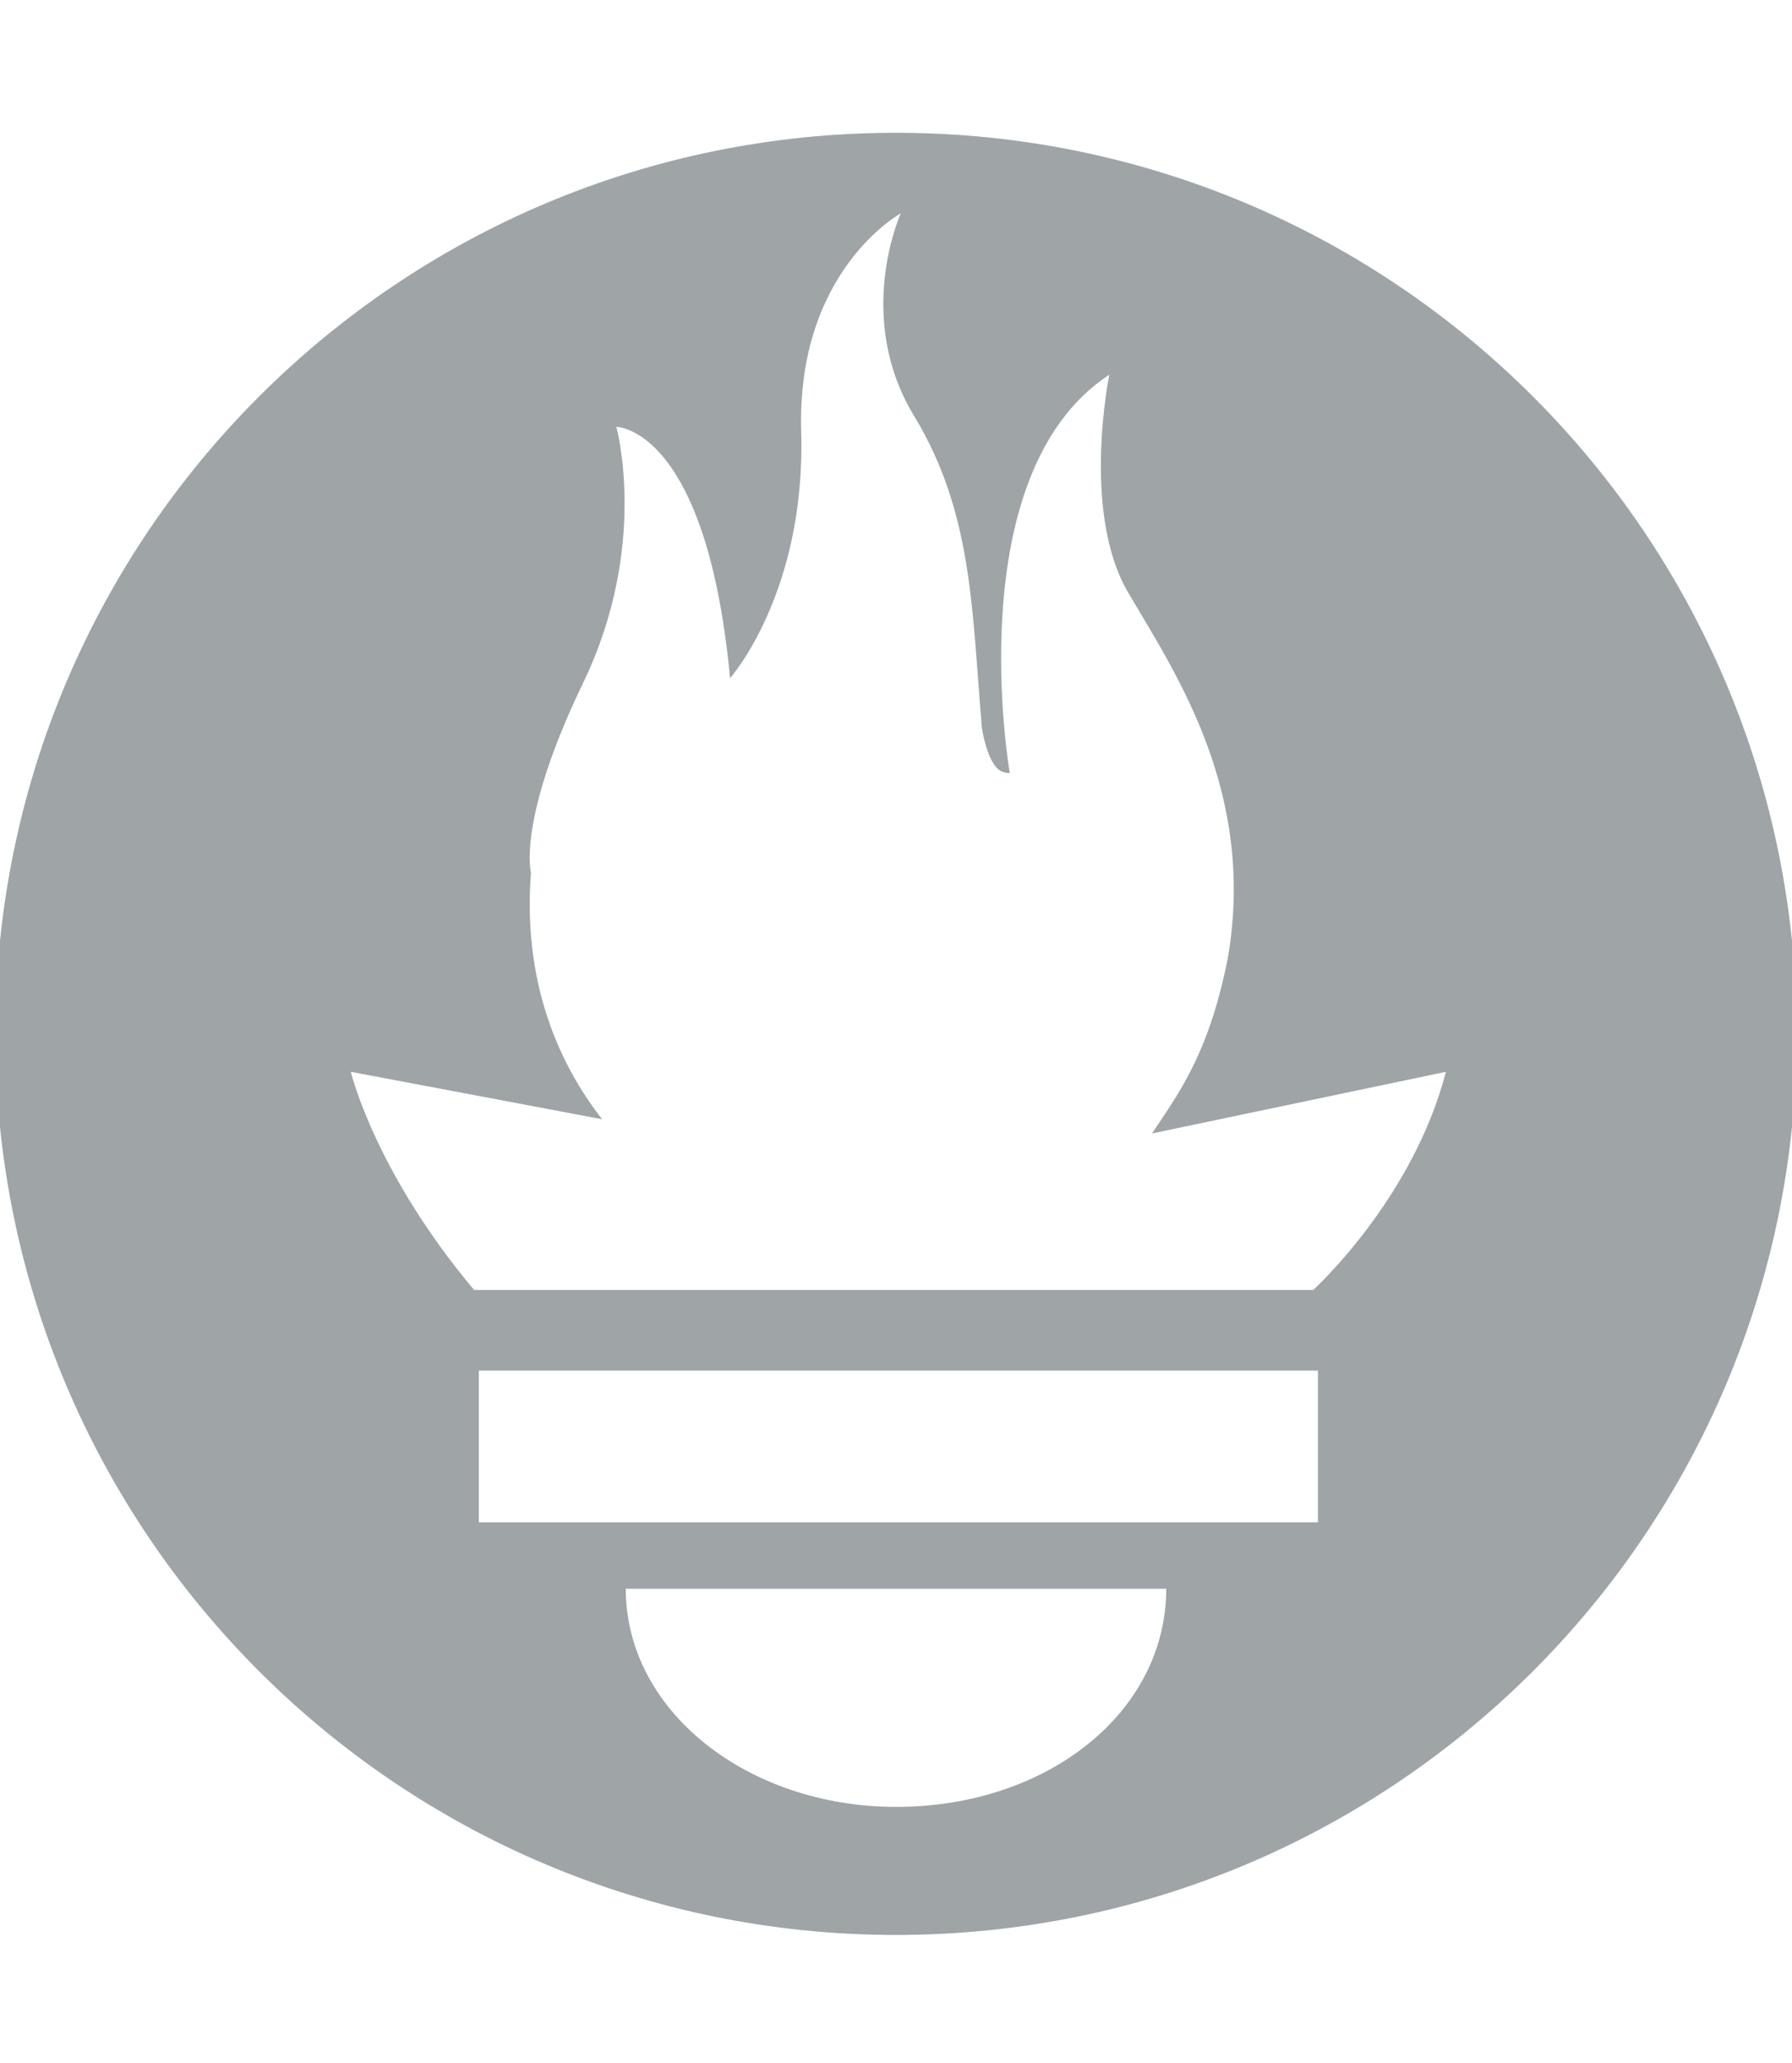 <?xml version="1.0" encoding="utf-8"?>
<!-- Generator: Adobe Illustrator 20.1.0, SVG Export Plug-In . SVG Version: 6.00 Build 0)  -->
<svg version="1.0" id="Layer_1" xmlns="http://www.w3.org/2000/svg" xmlns:xlink="http://www.w3.org/1999/xlink" x="0px" y="0px"
	 width="37.8px" height="43.5px" viewBox="0 0 37.8 43.5" style="enable-background:new 0 0 37.8 43.5;" xml:space="preserve">
<style type="text/css">
	.st0{fill:#9FA4A6;}
</style>
<g>
	<path class="st0" d="M18.9,2.8c-10.5,0-19,8.5-19,19s8.5,19,19,19s19-8.5,19-19S29.4,2.8,18.9,2.8z M18.9,38.1
		c-3.1,0-5.7-2-5.7-4.6h11.4C24.6,36.1,22.1,38.1,18.9,38.1z M27.7,32.1H10.1v-3.2h17.7V32.1z M27.7,27.2H10
		c-2.1-2.5-2.6-4.6-2.6-4.6l5.3,1c-0.7-0.9-1.7-2.6-1.5-5.2c0,0-0.3-1.1,1.1-4C13.7,11.5,13,9,13,9s1.9,0,2.4,5.3
		c0,0,1.6-1.8,1.5-5.2s2.1-4.6,2.1-4.6S18,6.7,19.3,8.8c1.2,2,1.2,4,1.4,6.4c0,0.2,0.1,0.6,0.2,0.8c0.1,0.2,0.2,0.3,0.4,0.3
		c0,0-1.1-6.3,2.1-8.4c0,0-0.6,2.9,0.4,4.6s2.7,4.2,2.1,7.7c-0.4,2-1,2.8-1.6,3.7l6.2-1.3C29.8,25.3,27.7,27.2,27.7,27.2z"/>
</g>
</svg>
